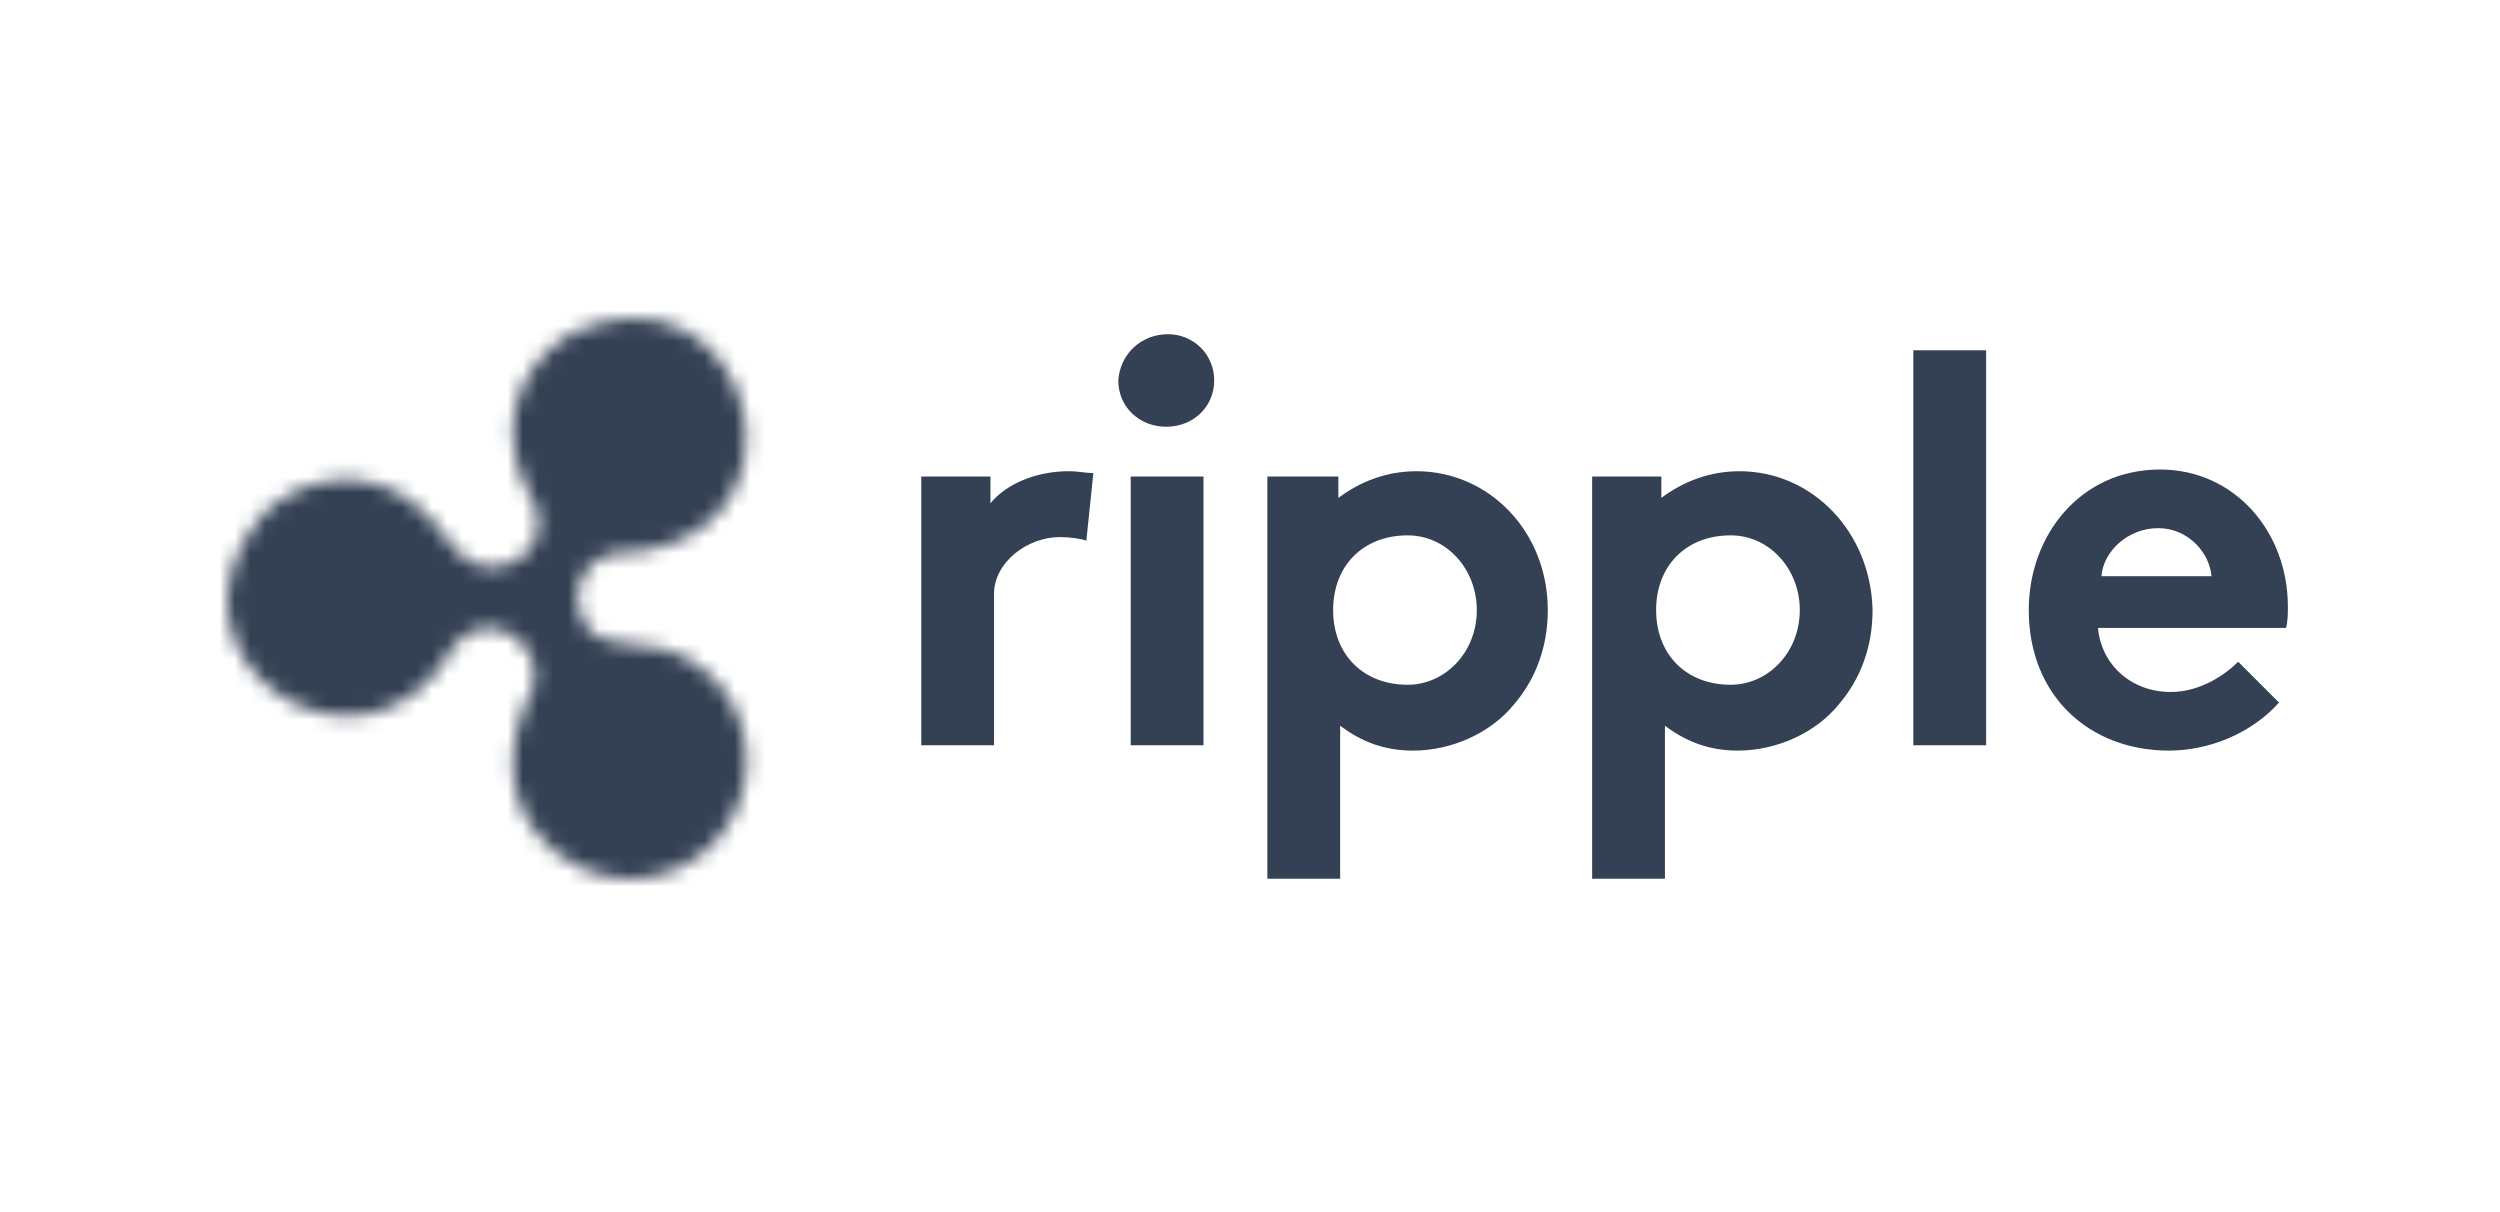 <svg width="165" height="80" viewBox="0 0 165 80" fill="none" xmlns="http://www.w3.org/2000/svg">
<path d="M71.699 35.679C71.349 35.56 70.642 35.447 69.941 35.447C67.833 35.447 65.606 37.09 65.606 39.204V49.189H60.803V31.452H65.369V33.215C66.426 31.922 68.415 31.101 70.523 31.101C71.224 31.101 71.58 31.22 72.162 31.22L71.699 35.679ZM77.09 22.057C78.729 22.057 80.137 23.349 80.137 25.111C80.137 26.874 78.729 28.166 76.972 28.166C75.214 28.166 73.807 26.874 73.807 25.111C73.925 23.349 75.333 22.057 77.09 22.057ZM79.43 49.189H74.626V31.452H79.43V49.189ZM93.485 31.101C91.496 31.101 89.738 31.803 88.331 32.863V31.452H83.646V57.995H88.45V47.897C89.857 48.957 91.377 49.54 93.253 49.54C95.831 49.54 98.407 48.367 99.928 46.486C101.335 44.843 102.154 42.729 102.154 40.264C102.154 35.096 98.289 31.101 93.485 31.101ZM92.903 45.194C89.976 45.194 87.987 43.199 87.987 40.264C87.987 37.329 89.976 35.334 92.903 35.334C95.48 35.334 97.469 37.567 97.469 40.264C97.469 43.08 95.361 45.194 92.903 45.194ZM126.28 23.117H131.084V49.189H126.28V23.117ZM150.412 46.367C148.654 48.361 145.846 49.54 143.15 49.54C137.877 49.54 133.898 45.902 133.898 40.264C133.898 35.334 137.295 30.988 142.568 30.988C147.484 30.988 151 35.096 151 40.032C151 40.502 151 40.972 150.881 41.443H138.465C138.696 43.908 140.691 45.67 143.268 45.67C145.258 45.67 146.897 44.497 147.722 43.675L150.412 46.367ZM145.958 38.031C145.84 36.507 144.438 34.858 142.443 34.858C140.448 34.858 138.815 36.382 138.696 38.031H145.958ZM114.802 31.101C112.813 31.101 111.055 31.803 109.648 32.863V31.452H105.082V57.995H109.886V47.897C111.293 48.957 112.813 49.54 114.689 49.54C117.266 49.54 119.843 48.367 121.364 46.486C122.771 44.843 123.59 42.729 123.59 40.264C123.471 35.096 119.606 31.101 114.802 31.101ZM114.22 45.194C111.293 45.194 109.304 43.199 109.304 40.264C109.304 37.329 111.293 35.334 114.22 35.334C116.797 35.334 118.786 37.567 118.786 40.264C118.786 43.08 116.678 45.194 114.22 45.194Z" fill="#344154"/>
<mask id="mask0" mask-type="alpha" maskUnits="userSpaceOnUse" x="15" y="21" width="35" height="38">
<path d="M37.682 21.995C33.258 24.773 32.97 29.453 35.261 33.242C36.157 35.387 34.774 37.312 32.479 37.44C29.962 37.433 29.28 34.538 27.391 33.284C24.399 30.82 20.008 31.26 17.309 33.984C9.3 43.582 24.239 53.331 30.036 42.531C32.242 40.019 35.855 42.313 35.229 45.275C31.166 53.218 36.959 58.099 41.722 58.025C49.139 57.662 51.825 48.669 46.451 44.211C42.846 41.074 38.645 44.184 38.113 39.637C38.043 38.099 38.97 36.95 40.277 36.58C54.941 36.413 49.887 16.37 37.682 21.995Z" fill="#344154"/>
</mask>
<g mask="url(#mask0)">
<path d="M37.455 3.801L42.496 8.843L1.316 50.023L-3.727 44.982V3.801H37.455Z" fill="#344154"/>
<path d="M42.496 8.843L1.315 50.023L1.671 50.379L42.852 9.198L42.496 8.843Z" fill="#344154"/>
<path d="M42.852 9.198L1.671 50.379L2.027 50.735L43.208 9.554L42.852 9.198Z" fill="#344154"/>
<path d="M43.208 9.554L2.027 50.735L2.383 51.09L43.564 9.909L43.208 9.554Z" fill="#344154"/>
<path d="M43.564 9.91L2.383 51.091L2.739 51.446L43.919 10.265L43.564 9.91Z" fill="#344154"/>
<path d="M43.919 10.265L2.738 51.446L3.094 51.802L44.275 10.621L43.919 10.265Z" fill="#344154"/>
<path d="M44.275 10.621L3.094 51.801L3.45 52.157L44.63 10.976L44.275 10.621Z" fill="#344154"/>
<path d="M44.63 10.977L3.449 52.157L3.805 52.513L44.986 11.332L44.63 10.977Z" fill="#344154"/>
<path d="M44.987 11.332L3.806 52.513L4.161 52.868L45.342 11.688L44.987 11.332Z" fill="#344154"/>
<path d="M45.341 11.688L4.16 52.869L4.516 53.224L45.697 12.043L45.341 11.688Z" fill="#344154"/>
<path d="M45.697 12.043L4.516 53.224L4.871 53.58L46.052 12.399L45.697 12.043Z" fill="#344154"/>
<path d="M46.053 12.399L4.872 53.58L5.228 53.935L46.409 12.754L46.053 12.399Z" fill="#344154"/>
<path d="M46.408 12.755L5.228 53.935L5.583 54.291L46.764 13.11L46.408 12.755Z" fill="#344154"/>
<path d="M46.764 13.11L5.583 54.291L5.939 54.647L47.12 13.466L46.764 13.11Z" fill="#344154"/>
<path d="M47.119 13.466L5.938 54.647L6.294 55.002L47.475 13.822L47.119 13.466Z" fill="#344154"/>
<path d="M47.475 13.822L6.294 55.003L6.65 55.358L47.831 14.178L47.475 13.822Z" fill="#344154"/>
<path d="M47.831 14.177L6.65 55.358L7.006 55.713L48.187 14.533L47.831 14.177Z" fill="#344154"/>
<path d="M48.186 14.533L7.005 55.714L7.361 56.07L48.542 14.889L48.186 14.533Z" fill="#344154"/>
<path d="M48.541 14.888L7.36 56.069L7.716 56.425L48.897 15.244L48.541 14.888Z" fill="#344154"/>
<path d="M48.898 15.244L7.717 56.425L8.073 56.781L49.254 15.6L48.898 15.244Z" fill="#344154"/>
<path d="M49.253 15.6L8.072 56.781L8.428 57.136L49.609 15.955L49.253 15.6Z" fill="#344154"/>
<path d="M49.609 15.955L8.428 57.136L8.784 57.492L49.964 16.311L49.609 15.955Z" fill="#344154"/>
<path d="M49.964 16.311L8.783 57.492L9.139 57.847L50.32 16.666L49.964 16.311Z" fill="#344154"/>
<path d="M50.32 16.666L9.139 57.847L9.494 58.203L50.675 17.022L50.32 16.666Z" fill="#344154"/>
<path d="M50.676 17.022L9.495 58.203L9.851 58.559L51.032 17.378L50.676 17.022Z" fill="#344154"/>
<path d="M51.031 17.378L9.85 58.559L10.205 58.914L51.386 17.733L51.031 17.378Z" fill="#344154"/>
<path d="M51.387 17.733L10.206 58.914L10.562 59.27L51.743 18.089L51.387 17.733Z" fill="#344154"/>
<path d="M51.742 18.089L10.562 59.27L10.917 59.626L52.098 18.445L51.742 18.089Z" fill="#344154"/>
<path d="M52.098 18.444L10.917 59.625L11.273 59.981L52.454 18.8L52.098 18.444Z" fill="#344154"/>
<path d="M52.454 18.8L11.273 59.981L11.629 60.337L52.81 19.156L52.454 18.8Z" fill="#344154"/>
<path d="M52.809 19.156L11.628 60.337L11.984 60.693L53.165 19.512L52.809 19.156Z" fill="#344154"/>
<path d="M53.164 19.511L11.983 60.692L12.339 61.048L53.52 19.867L53.164 19.511Z" fill="#344154"/>
<path d="M53.521 19.867L12.34 61.048L12.696 61.404L53.877 20.223L53.521 19.867Z" fill="#344154"/>
<path d="M53.876 20.222L12.695 61.403L13.051 61.759L54.232 20.578L53.876 20.222Z" fill="#344154"/>
<path d="M54.232 20.578L13.051 61.759L13.407 62.115L54.587 20.934L54.232 20.578Z" fill="#344154"/>
<path d="M54.587 20.934L13.406 62.114L13.762 62.47L54.943 21.289L54.587 20.934Z" fill="#344154"/>
<path d="M54.943 21.289L13.762 62.47L14.117 62.826L55.298 21.645L54.943 21.289Z" fill="#344154"/>
<path d="M55.298 21.645L14.117 62.826L14.473 63.182L55.654 22.001L55.298 21.645Z" fill="#344154"/>
<path d="M55.654 22L14.473 63.181L14.828 63.537L56.009 22.356L55.654 22Z" fill="#344154"/>
<path d="M56.01 22.356L14.829 63.537L15.185 63.893L56.366 22.712L56.01 22.356Z" fill="#344154"/>
<path d="M56.365 22.711L15.185 63.892L15.54 64.248L56.721 23.067L56.365 22.711Z" fill="#344154"/>
<path d="M56.72 23.067L15.539 64.248L15.895 64.604L57.076 23.423L56.72 23.067Z" fill="#344154"/>
<path d="M57.076 23.423L15.896 64.604L16.251 64.96L57.432 23.779L57.076 23.423Z" fill="#344154"/>
<path d="M57.432 23.779L16.251 64.96L16.607 65.315L57.788 24.134L57.432 23.779Z" fill="#344154"/>
<path d="M57.787 24.134L16.606 65.315L16.933 65.642L58.114 24.461L57.787 24.134Z" fill="#344154"/>
<path d="M58.114 24.461L16.934 65.642L17.26 65.968L58.441 24.787L58.114 24.461Z" fill="#344154"/>
<path d="M58.442 24.788L17.261 65.969L17.587 66.295L58.768 25.114L58.442 24.788Z" fill="#344154"/>
<path d="M58.768 25.114L17.587 66.295L17.913 66.621L59.094 25.44L58.768 25.114Z" fill="#344154"/>
<path d="M59.095 25.441L17.914 66.622L18.241 66.948L59.421 25.767L59.095 25.441Z" fill="#344154"/>
<path d="M59.421 25.767L18.24 66.948L18.567 67.275L59.748 26.094L59.421 25.767Z" fill="#344154"/>
<path d="M59.747 26.094L18.566 67.275L18.893 67.601L60.074 26.42L59.747 26.094Z" fill="#344154"/>
<path d="M60.075 26.421L18.894 67.602L19.22 67.928L60.401 26.747L60.075 26.421Z" fill="#344154"/>
<path d="M60.401 26.747L19.22 67.928L19.546 68.254L60.727 27.073L60.401 26.747Z" fill="#344154"/>
<path d="M60.728 27.074L19.547 68.255L19.873 68.581L61.054 27.4L60.728 27.074Z" fill="#344154"/>
<path d="M61.053 27.4L19.872 68.581L20.198 68.908L61.379 27.727L61.053 27.4Z" fill="#344154"/>
<path d="M61.38 27.727L20.199 68.908L20.526 69.234L61.706 28.053L61.38 27.727Z" fill="#344154"/>
<path d="M61.707 28.054L20.526 69.235L20.853 69.561L62.034 28.38L61.707 28.054Z" fill="#344154"/>
<path d="M62.033 28.38L20.852 69.561L21.179 69.887L62.36 28.706L62.033 28.38Z" fill="#344154"/>
<path d="M62.361 28.707L21.18 69.888L21.506 70.214L62.687 29.033L62.361 28.707Z" fill="#344154"/>
<path d="M62.687 29.034L21.506 70.215L21.832 70.541L63.013 29.36L62.687 29.034Z" fill="#344154"/>
<path d="M63.013 29.36L21.832 70.541L22.158 70.867L63.339 29.686L63.013 29.36Z" fill="#344154"/>
<path d="M63.34 29.687L22.159 70.868L22.486 71.194L63.666 30.013L63.34 29.687Z" fill="#344154"/>
<path d="M63.667 30.013L22.486 71.194L22.813 71.521L63.994 30.34L63.667 30.013Z" fill="#344154"/>
<path d="M63.993 30.34L22.812 71.521L23.139 71.847L64.32 30.666L63.993 30.34Z" fill="#344154"/>
<path d="M64.321 30.667L23.14 71.848L23.466 72.174L64.647 30.993L64.321 30.667Z" fill="#344154"/>
<path d="M64.647 30.993L23.466 72.174L23.792 72.501L64.973 31.32L64.647 30.993Z" fill="#344154"/>
<path d="M64.973 31.32L23.792 72.501L24.118 72.827L65.299 31.646L64.973 31.32Z" fill="#344154"/>
<path d="M65.3 31.646L24.119 72.827L24.446 73.154L65.626 31.973L65.3 31.646Z" fill="#344154"/>
<path d="M65.626 31.973L24.445 73.154L24.772 73.481L65.953 32.3L65.626 31.973Z" fill="#344154"/>
<path d="M65.953 32.3L24.773 73.481L25.099 73.807L66.28 32.626L65.953 32.3Z" fill="#344154"/>
<path d="M66.28 32.626L25.099 73.807L25.425 74.133L66.606 32.953L66.28 32.626Z" fill="#344154"/>
<path d="M66.607 32.953L25.426 74.134L25.752 74.46L66.933 33.279L66.607 32.953Z" fill="#344154"/>
<path d="M66.933 33.279L25.752 74.46L26.078 74.787L67.259 33.606L66.933 33.279Z" fill="#344154"/>
<path d="M67.26 33.606L26.079 74.787L26.405 75.114L67.586 33.933L67.26 33.606Z" fill="#344154"/>
<path d="M67.586 33.933L26.405 75.114L26.732 75.44L67.913 34.259L67.586 33.933Z" fill="#344154"/>
<path d="M67.914 34.26L68.05 34.396V34.776L27.249 75.577H26.869L26.732 75.441L67.914 34.26Z" fill="#344154"/>
<path d="M27.249 75.577L68.05 34.776V75.577H27.249Z" fill="#344154"/>
<path d="M32.235 3.801L68.05 39.762L32.235 75.578L-3.727 39.762L32.235 3.801Z" fill="#344154"/>
</g>
</svg>
